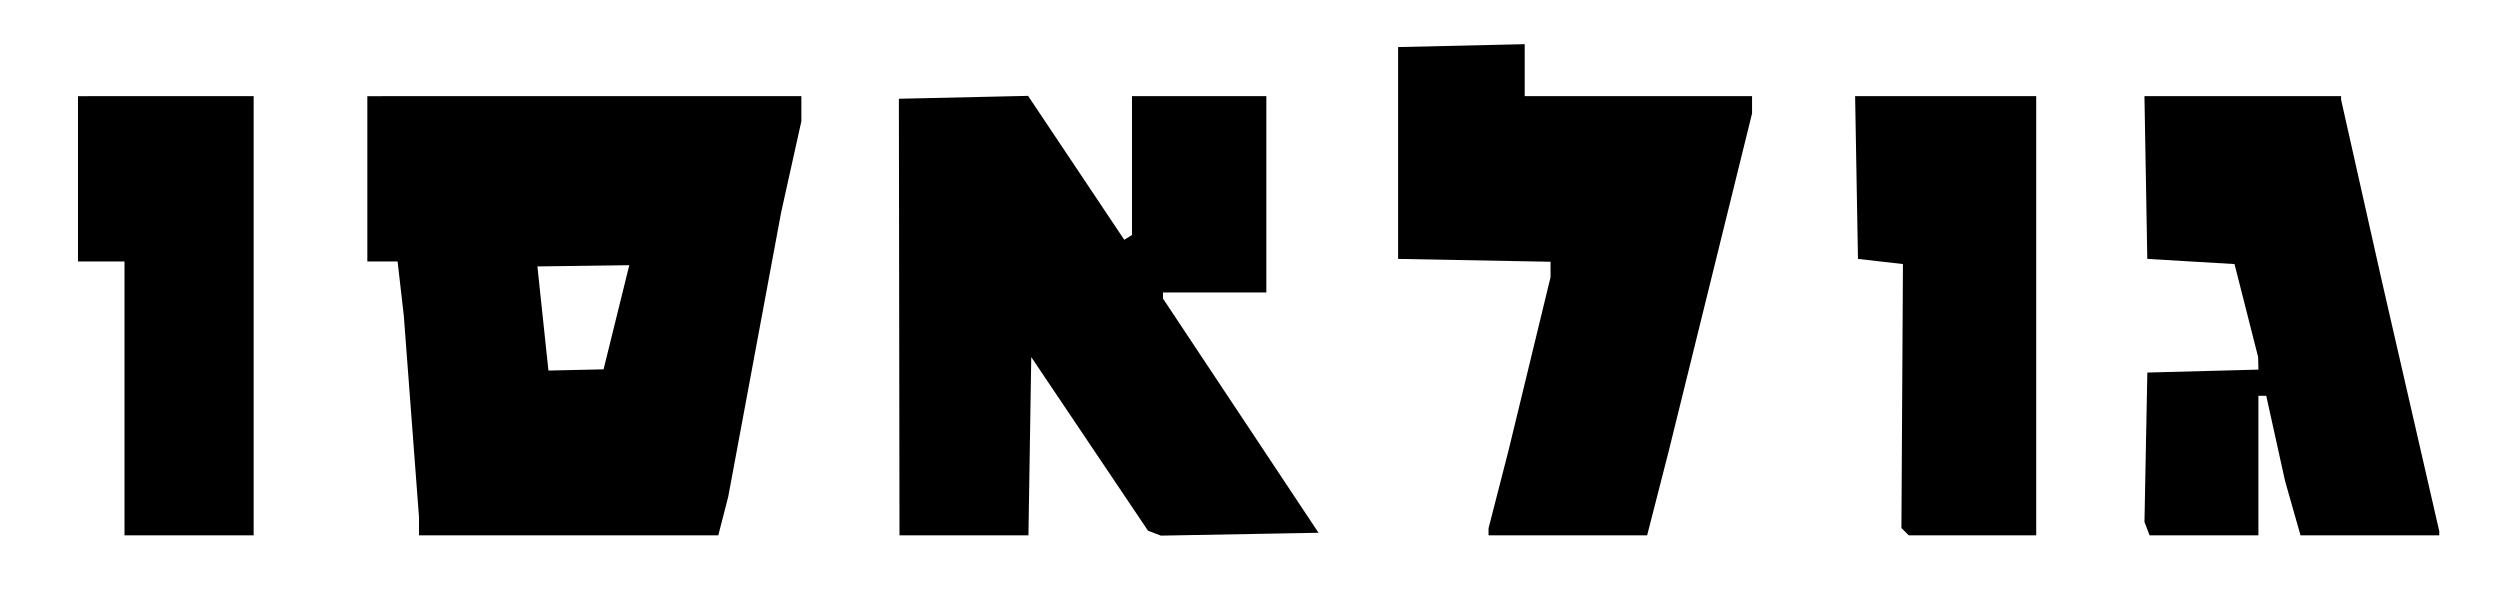 <?xml version="1.0" encoding="UTF-8" standalone="no"?>
<!-- Created with Inkscape (http://www.inkscape.org/) -->

<svg
   width="128.019mm"
   height="30.472mm"
   viewBox="0 0 128.019 30.472"
   version="1.1"
   id="svg1"
   xml:space="preserve"
   inkscape:version="1.4 (86a8ad7, 2024-10-11)"
   sodipodi:docname="golaso_text_logo.svg"
   xmlns:inkscape="http://www.inkscape.org/namespaces/inkscape"
   xmlns:sodipodi="http://sodipodi.sourceforge.net/DTD/sodipodi-0.dtd"
   xmlns="http://www.w3.org/2000/svg"
   xmlns:svg="http://www.w3.org/2000/svg"><sodipodi:namedview
     id="namedview1"
     pagecolor="#ffffff"
     bordercolor="#000000"
     borderopacity="0.25"
     inkscape:showpageshadow="2"
     inkscape:pageopacity="0.0"
     inkscape:pagecheckerboard="0"
     inkscape:deskcolor="#d1d1d1"
     inkscape:document-units="mm"
     inkscape:zoom="1.4910406"
     inkscape:cx="151.23666"
     inkscape:cy="447.67393"
     inkscape:window-width="3840"
     inkscape:window-height="2054"
     inkscape:window-x="-11"
     inkscape:window-y="-11"
     inkscape:window-maximized="1"
     inkscape:current-layer="svg1" /><defs
     id="defs1" /><path
     id="path1"
     style="fill:#000000"
     d="m 78.076,2.262 -3.241,0.074 -3.241,0.074 v 5.424 5.424 l 3.903,0.073 3.903,0.073 v 0.394 0.394 l -1.073,4.427 -1.074,4.428 -0.514,2.002 -0.514,2.002 v 0.18 0.18 h 4.061 4.061 l 0.559,-2.183 0.559,-2.183 2.127,-8.618 2.127,-8.619 v -0.443 -0.444 h -5.821 -5.821 v -1.331 z m -25.432,2.647 -3.307,0.074 -3.307,0.074 0.015,10.98 0.015,10.98 0.001,0.198 10e-4,0.198 h 3.301 3.301 l 0.072,-4.564 0.072,-4.564 2.989,4.445 2.989,4.445 0.329,0.126 0.329,0.127 4.037,-0.073 4.037,-0.073 -3.982,-5.996 -3.982,-5.996 v -0.156 -0.156 h 2.646 2.646 v -5.027 -5.027 h -3.44 -3.44 v 3.556 3.556 l -0.198,0.121 -0.198,0.121 -2.463,-3.685 z m 42.352,0.015 0.073,4.167 0.073,4.167 1.152,0.132 1.151,0.132 -0.039,6.757 -0.039,6.758 0.188,0.188 0.188,0.188 h 3.263 3.263 V 16.168 4.924 H 99.633 Z m 14.816,0 0.073,4.167 0.073,4.167 2.233,0.132 2.233,0.132 0.605,2.381 0.605,2.381 0.007,0.322 0.007,0.321 -2.844,0.075 -2.844,0.075 -0.074,3.825 -0.073,3.824 0.131,0.343 0.131,0.343 h 2.786 2.786 v -3.572 -3.572 h 0.201 0.201 l 0.482,2.183 0.482,2.183 0.395,1.389 0.395,1.389 h 3.553 3.553 v -0.104 -0.103 l -1.479,-6.445 -1.479,-6.445 -1.035,-4.607 -1.035,-4.607 v -0.089 -0.089 h -5.034 z m -105.819,5.2e-4 v 4.233 4.233 h 1.191 1.191 v 7.011 7.011 H 9.681 12.989 V 16.169 4.924 H 8.491 Z m 14.817,0 v 4.233 4.233 h 0.775 0.775 l 0.159,1.389 0.159,1.389 0.389,5.159 0.389,5.159 v 0.463 0.463 h 7.663 7.663 l 0.255,-0.992 0.255,-0.992 1.354,-7.276 1.354,-7.276 0.518,-2.335 0.518,-2.335 v -0.642 -0.641 h -11.113 z m 13.414,8.656 -1.317,5.332 -2.823,0.063 -0.565,-5.333 z" /></svg>
